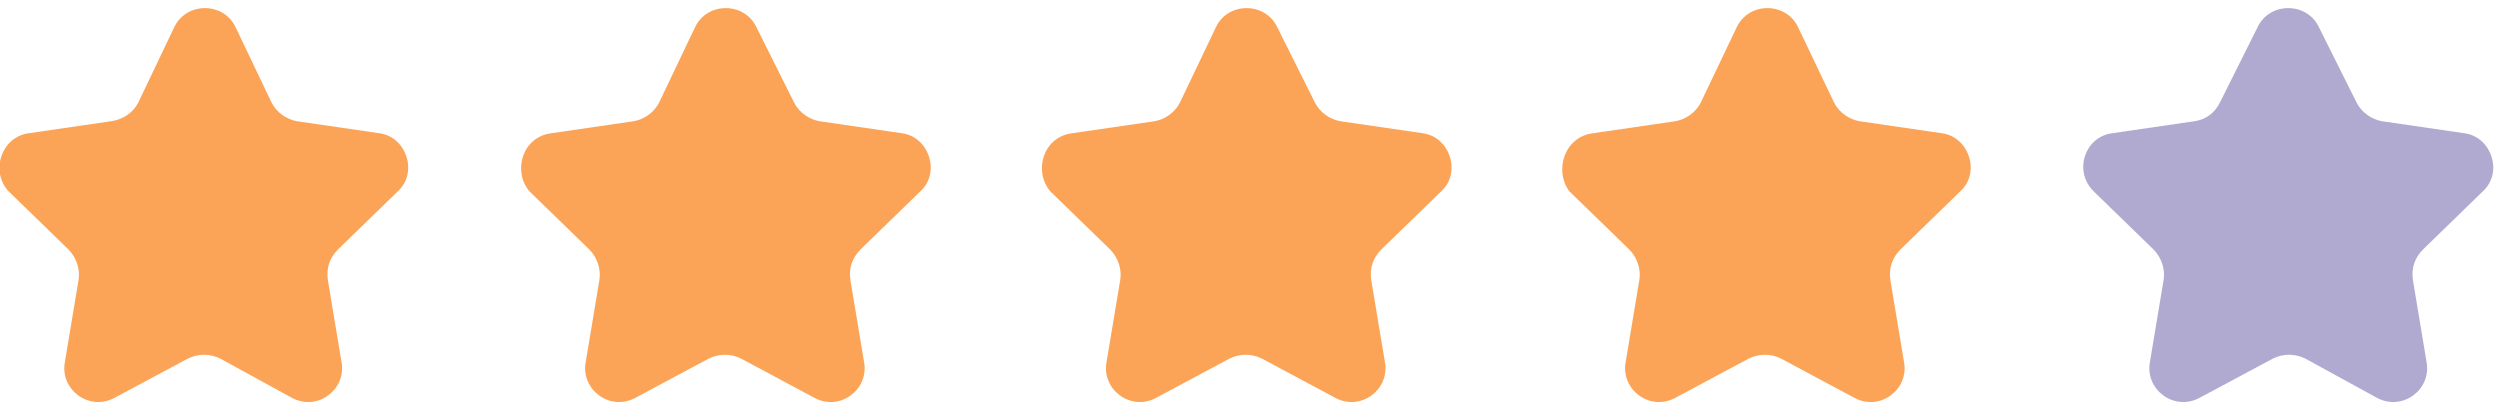 <?xml version="1.0" encoding="utf-8"?>
<!-- Generator: Adobe Illustrator 27.1.1, SVG Export Plug-In . SVG Version: 6.00 Build 0)  -->
<svg version="1.1" id="Слой_1" xmlns="http://www.w3.org/2000/svg" xmlns:xlink="http://www.w3.org/1999/xlink" x="0px" y="0px"
	 viewBox="0 0 146.4 24" style="enable-background:new 0 0 146.4 24;" xml:space="preserve">
<style type="text/css">
	.st0{fill:#FBA457;}
	.st1{fill:#B0AAD0;}
</style>
<g>
	<path class="st0" d="M10.2,1.6c0.7-1.5,2.9-1.5,3.6,0L15.9,6c0.3,0.6,0.9,1,1.5,1.1l4.8,0.7c1.6,0.2,2.3,2.3,1.1,3.4l-3.5,3.4
		c-0.5,0.5-0.7,1.1-0.6,1.8l0.8,4.8c0.3,1.6-1.4,2.9-2.9,2.1L12.9,21c-0.6-0.3-1.3-0.3-1.9,0l-4.3,2.3c-1.5,0.8-3.2-0.5-2.9-2.1
		l0.8-4.8c0.1-0.6-0.1-1.3-0.6-1.8l-3.5-3.4C-0.6,10,0.1,8,1.7,7.8l4.8-0.7C7.2,7,7.8,6.6,8.1,6L10.2,1.6z"/>
	<path class="st0" d="M40.7,1.6c0.7-1.5,2.9-1.5,3.6,0L46.5,6c0.3,0.6,0.9,1,1.5,1.1l4.8,0.7c1.6,0.2,2.3,2.3,1.1,3.4l-3.5,3.4
		c-0.5,0.5-0.7,1.1-0.6,1.8l0.8,4.8c0.3,1.6-1.4,2.9-2.9,2.1L43.4,21c-0.6-0.3-1.3-0.3-1.9,0l-4.3,2.3c-1.5,0.8-3.2-0.5-2.9-2.1
		l0.8-4.8c0.1-0.6-0.1-1.3-0.6-1.8l-3.5-3.4C30,10,30.6,8,32.3,7.8l4.8-0.7C37.7,7,38.3,6.6,38.6,6L40.7,1.6z"/>
	<path class="st0" d="M71.2,1.6c0.7-1.5,2.9-1.5,3.6,0L77,6c0.3,0.6,0.9,1,1.5,1.1l4.8,0.7c1.6,0.2,2.3,2.3,1.1,3.4l-3.5,3.4
		c-0.5,0.5-0.7,1.1-0.6,1.8l0.8,4.8c0.3,1.6-1.4,2.9-2.9,2.1L73.9,21c-0.6-0.3-1.3-0.3-1.9,0l-4.3,2.3c-1.5,0.8-3.2-0.5-2.9-2.1
		l0.8-4.8c0.1-0.6-0.1-1.3-0.6-1.8l-3.5-3.4C60.5,10,61.1,8,62.8,7.8l4.8-0.7C68.2,7,68.8,6.6,69.1,6L71.2,1.6z"/>
	<path class="st0" d="M101.7,1.6c0.7-1.5,2.9-1.5,3.6,0l2.1,4.4c0.3,0.6,0.9,1,1.5,1.1l4.8,0.7c1.6,0.2,2.3,2.3,1.1,3.4l-3.5,3.4
		c-0.5,0.5-0.7,1.1-0.6,1.8l0.8,4.8c0.3,1.6-1.4,2.9-2.9,2.1l-4.3-2.3c-0.6-0.3-1.3-0.3-1.9,0l-4.3,2.3c-1.5,0.8-3.2-0.5-2.9-2.1
		l0.8-4.8c0.1-0.6-0.1-1.3-0.6-1.8l-3.5-3.4C91,10,91.6,8,93.3,7.8l4.8-0.7C98.7,7,99.3,6.6,99.6,6L101.7,1.6z"/>
	<path class="st1" d="M132.2,1.6c0.7-1.5,2.9-1.5,3.6,0L138,6c0.3,0.6,0.9,1,1.5,1.1l4.8,0.7c1.6,0.2,2.3,2.3,1.1,3.4l-3.5,3.4
		c-0.5,0.5-0.7,1.1-0.6,1.8l0.8,4.8c0.3,1.6-1.4,2.9-2.9,2.1L135,21c-0.6-0.3-1.3-0.3-1.9,0l-4.3,2.3c-1.5,0.8-3.2-0.5-2.9-2.1
		l0.8-4.8c0.1-0.6-0.1-1.3-0.6-1.8l-3.5-3.4c-1.2-1.2-0.5-3.2,1.1-3.4l4.8-0.7c0.7-0.1,1.2-0.5,1.5-1.1L132.2,1.6z"/>
</g>
</svg>
